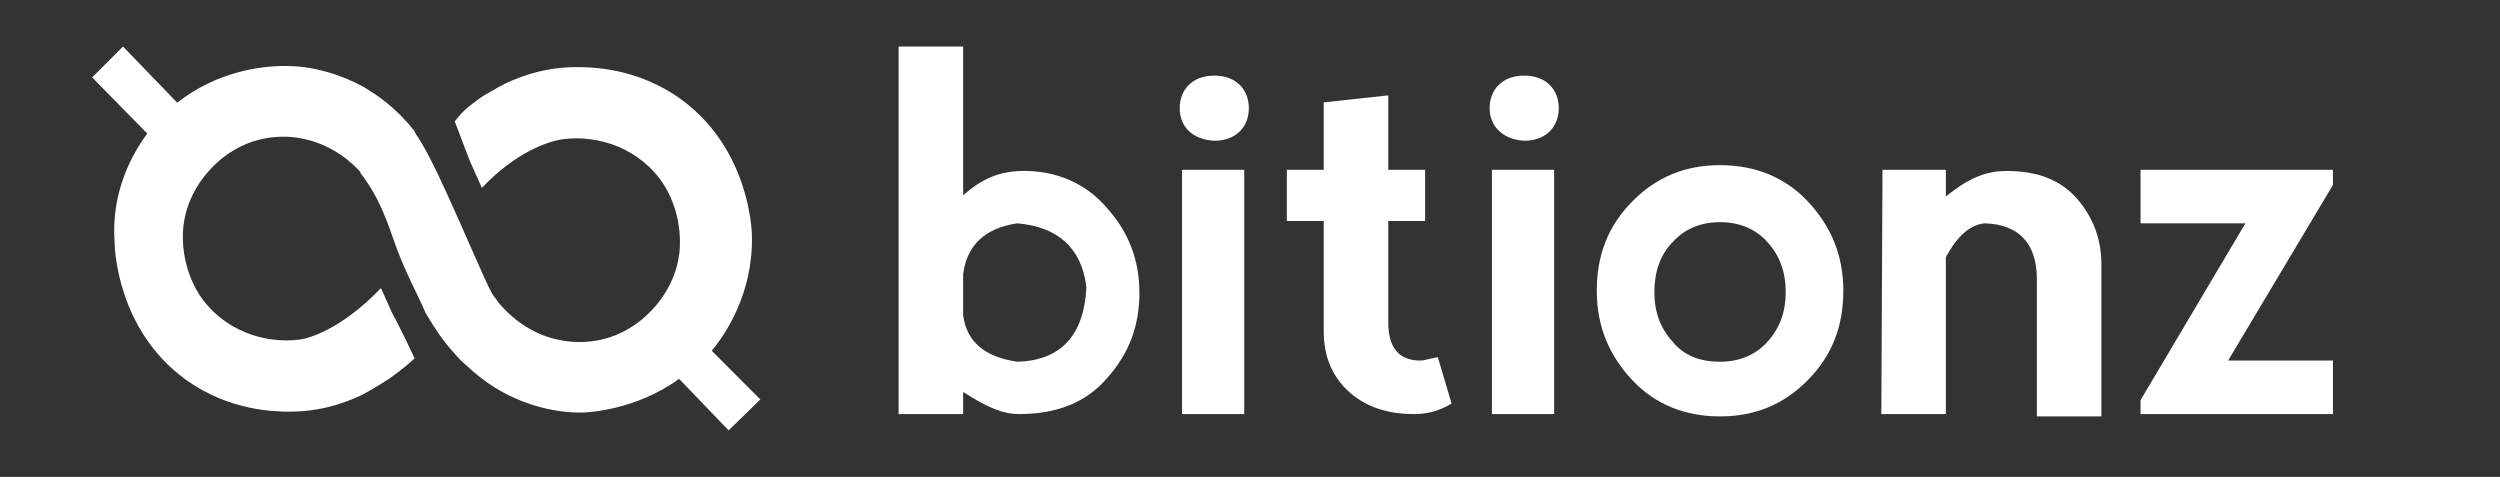 <svg width="173" height="33" viewBox="0 0 173 33" fill="none" xmlns="http://www.w3.org/2000/svg">
<rect x="0" y="0" width="173" height="33" fill="#333333" stroke="none"/>
<path d="M70.555 28.654C69.439 28.654 68.403 28.251 66.649 27.124V28.654H62.184V3.219H66.649V13.522C68.004 12.315 69.12 11.912 70.555 11.832C73.106 11.751 75.179 12.717 76.614 14.407C78.129 16.098 78.847 18.029 78.847 20.283C78.847 22.537 78.129 24.468 76.614 26.159C75.179 27.849 73.106 28.654 70.555 28.654ZM66.649 18.995V21.812C66.888 23.663 68.164 24.71 70.396 25.032C73.425 24.951 75.02 23.18 75.179 19.881C74.86 17.144 73.186 15.695 70.396 15.454C68.164 15.776 66.888 16.983 66.649 18.995Z" fill="white"/>
<path d="M81.637 7.485C81.637 6.198 82.514 5.232 84.028 5.232C85.543 5.232 86.42 6.198 86.42 7.485C86.42 8.773 85.543 9.739 84.028 9.739C82.514 9.659 81.637 8.773 81.637 7.485ZM81.796 11.751H86.101V28.654H81.796V11.751Z" fill="white"/>
<path d="M93.277 27.044C92.16 25.998 91.603 24.629 91.603 22.939V15.293H89.051V11.751H91.603V7.083L96.067 6.6V11.751H98.618V15.293H96.067V22.295C96.067 24.227 96.944 24.951 98.299 24.951C98.459 24.951 98.778 24.871 99.495 24.71L100.452 27.929C99.495 28.493 98.698 28.654 97.821 28.654C95.907 28.654 94.393 28.09 93.277 27.044Z" fill="white"/>
<path d="M103.082 7.485C103.082 6.198 103.959 5.232 105.474 5.232C106.989 5.232 107.866 6.198 107.866 7.485C107.866 8.773 106.989 9.739 105.474 9.739C104.039 9.659 103.082 8.773 103.082 7.485ZM103.242 11.751H107.547V28.654H103.242V11.751Z" fill="white"/>
<path d="M119.027 28.815C116.636 28.815 114.563 28.01 112.968 26.319C111.374 24.629 110.497 22.617 110.497 20.122C110.497 17.627 111.294 15.615 112.968 13.924C114.642 12.234 116.636 11.429 119.027 11.429C121.419 11.429 123.492 12.234 125.086 13.924C126.681 15.615 127.558 17.627 127.558 20.122C127.558 22.617 126.76 24.629 125.086 26.319C123.412 28.01 121.419 28.815 119.027 28.815ZM119.027 15.373C117.672 15.373 116.556 15.856 115.759 16.741C114.882 17.627 114.483 18.834 114.483 20.202C114.483 21.571 114.882 22.698 115.759 23.663C116.556 24.629 117.672 25.032 119.027 25.032C120.383 25.032 121.499 24.549 122.296 23.663C123.173 22.698 123.571 21.571 123.571 20.202C123.571 18.834 123.173 17.707 122.296 16.741C121.499 15.856 120.383 15.373 119.027 15.373Z" fill="white"/>
<path d="M140.951 19.317C140.951 16.902 139.755 15.534 137.363 15.454C136.327 15.534 135.45 16.339 134.653 17.788V28.654H130.188L130.268 11.751H134.653V13.602C136.327 12.234 137.523 11.832 138.878 11.832C141.031 11.832 142.625 12.476 143.741 13.763C144.857 15.051 145.416 16.581 145.416 18.271V28.815H140.951V19.317Z" fill="white"/>
<path d="M148.126 27.688L155.381 15.454H148.126V11.751H161.44V12.798L154.185 24.951H161.44V28.654H148.126V27.688Z" fill="white"/>
<path d="M52.617 27.643L50.419 29.78L47.12 26.347L46.991 26.217C43.952 28.42 40.589 28.55 40.201 28.55C39.554 28.55 35.738 28.55 32.376 25.375C31.988 25.051 31.664 24.727 31.405 24.404C30.629 23.561 30.177 22.849 29.465 21.683C28.819 20.193 28.172 19.091 27.461 17.213C26.814 15.399 26.297 13.714 24.938 11.965C24.938 11.965 24.938 11.965 24.938 11.9C24.421 11.317 22.998 9.957 20.799 9.568C20.153 9.439 18.019 9.18 15.949 10.54C15.626 10.734 13.168 12.354 12.716 15.463C12.651 15.852 12.392 18.119 13.75 20.322C15.367 22.849 18.277 23.82 20.735 23.497C21.77 23.367 24.033 22.395 26.361 19.933C26.555 20.387 26.749 20.776 26.943 21.229C27.073 21.553 27.202 21.812 27.396 22.136C27.59 22.525 27.784 22.913 27.978 23.302C28.237 23.82 28.431 24.274 28.689 24.792C28.301 25.181 27.719 25.634 27.008 26.153C26.426 26.541 25.779 26.93 25.068 27.319C24.615 27.513 22.74 28.485 20.088 28.485C19.118 28.485 15.884 28.485 12.78 26.217C8.124 22.784 7.93 17.213 7.93 16.759C7.671 13.196 9.223 10.54 10.194 9.244L6.378 5.357L8.512 3.219L12.263 7.106C14.979 4.969 18.342 4.321 21.058 4.645C23.386 4.969 25.197 6.005 25.456 6.199C26.749 6.977 27.655 7.884 28.237 8.532C28.366 8.661 28.431 8.791 28.56 8.92C28.625 8.985 28.689 9.05 28.689 9.115C28.689 9.18 28.754 9.18 28.754 9.244C29.271 9.957 30.047 11.447 30.953 13.455C32.117 15.982 33.604 19.545 34.057 20.322C34.122 20.387 34.122 20.452 34.186 20.517C34.316 20.646 34.445 20.905 34.639 21.1C35.027 21.553 36.514 23.173 38.907 23.561C39.554 23.691 41.688 23.95 43.758 22.59C44.081 22.395 46.538 20.776 46.991 17.666C47.056 17.277 47.315 15.01 45.956 12.807C44.34 10.281 41.429 9.309 38.972 9.633C37.937 9.763 35.674 10.54 33.346 13.002L32.505 11.123L31.47 8.402C31.858 7.884 32.246 7.495 32.958 6.977C33.281 6.718 33.734 6.459 34.316 6.135C34.51 6.005 34.704 5.94 34.898 5.811C35.35 5.616 37.226 4.645 39.877 4.645C40.847 4.645 44.081 4.645 47.185 6.912C51.842 10.346 52.035 15.917 52.035 16.37C52.1 20.387 50.16 23.173 49.255 24.274L52.617 27.643Z" fill="white"/>
</svg>
